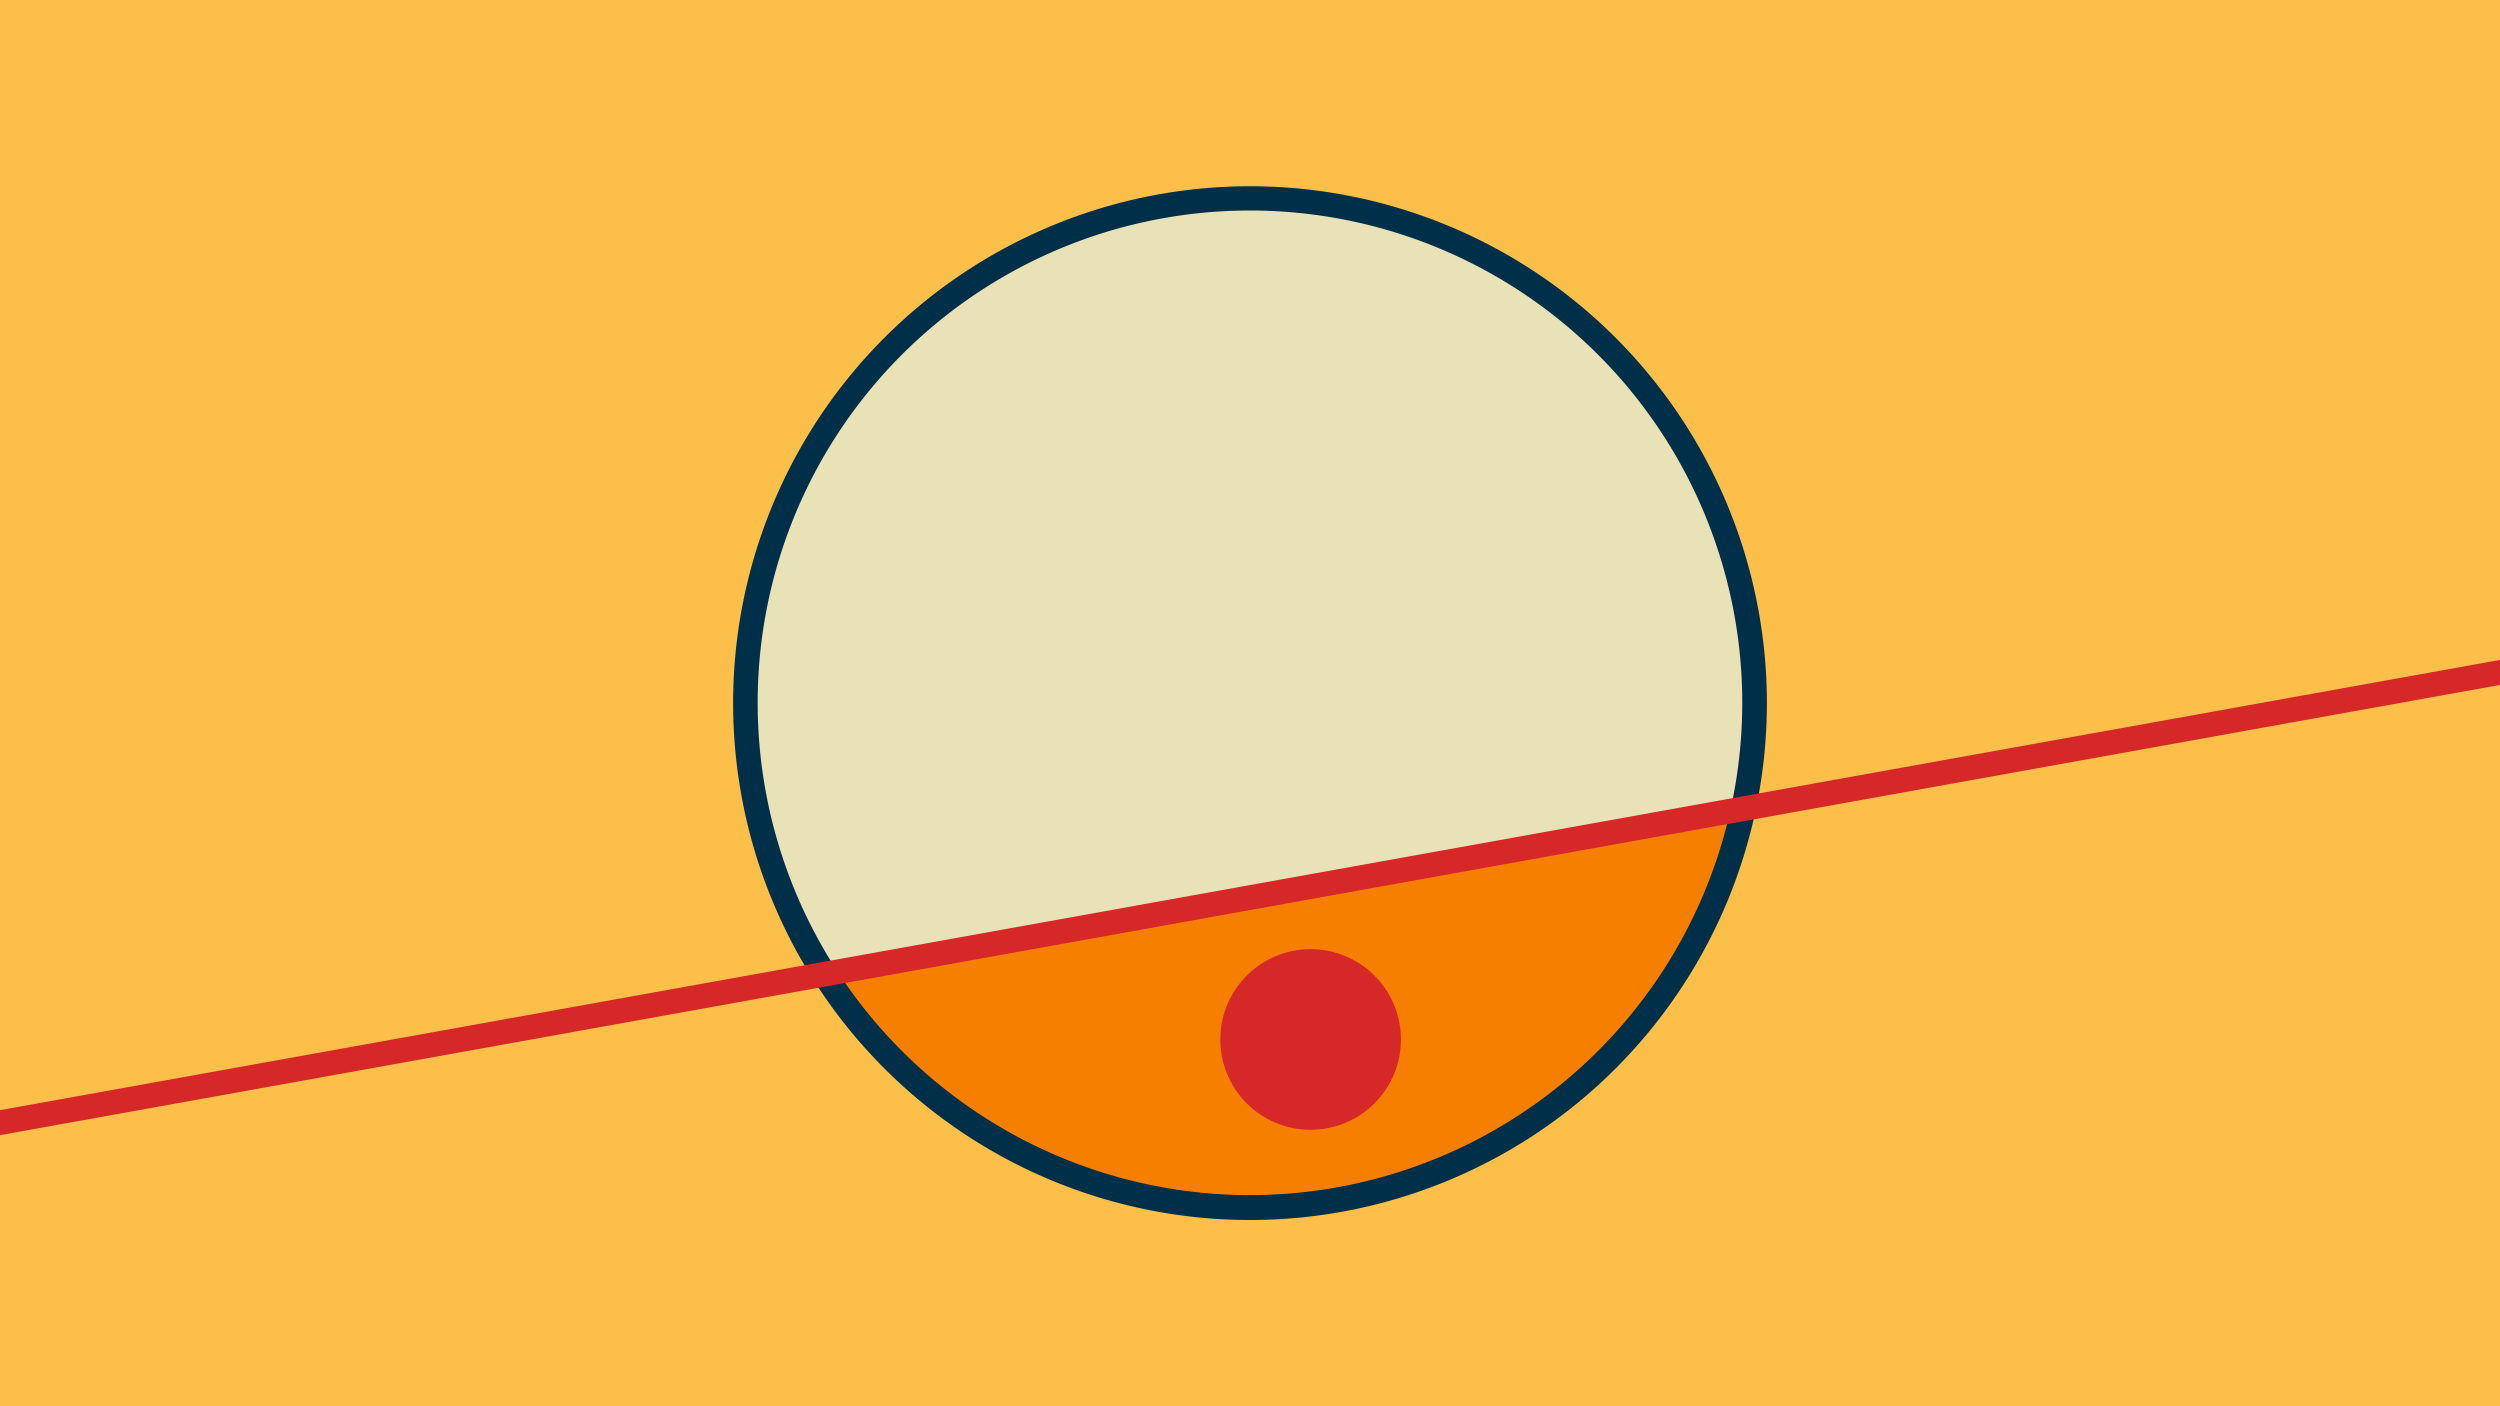 <svg width="1200" height="675" viewBox="-500 -500 1200 675" xmlns="http://www.w3.org/2000/svg"><path d="M-500-500h1200v675h-1200z" fill="#fcbf49"/><path d="M100 85.6a248.1 248.1 0 1 1 0-496.2 248.1 248.1 0 0 1 0 496.2" fill="#003049"/><path d="M330.5-110.7a236.3 236.3 0 0 1-428.4 77.2z"  fill="#f77f00" /><path d="M330.5-110.7a236.3 236.3 0 1 0-428.4 77.2z"  fill="#eae2b7" /><path d="M129.1 42.3a43.3 43.3 0 1 1 0-86.7 43.3 43.3 0 0 1 0 86.7" fill="#d62828"/><path d="M-510,40.675L710,-179.037" stroke-width="11.812" stroke="#d62828" /></svg>